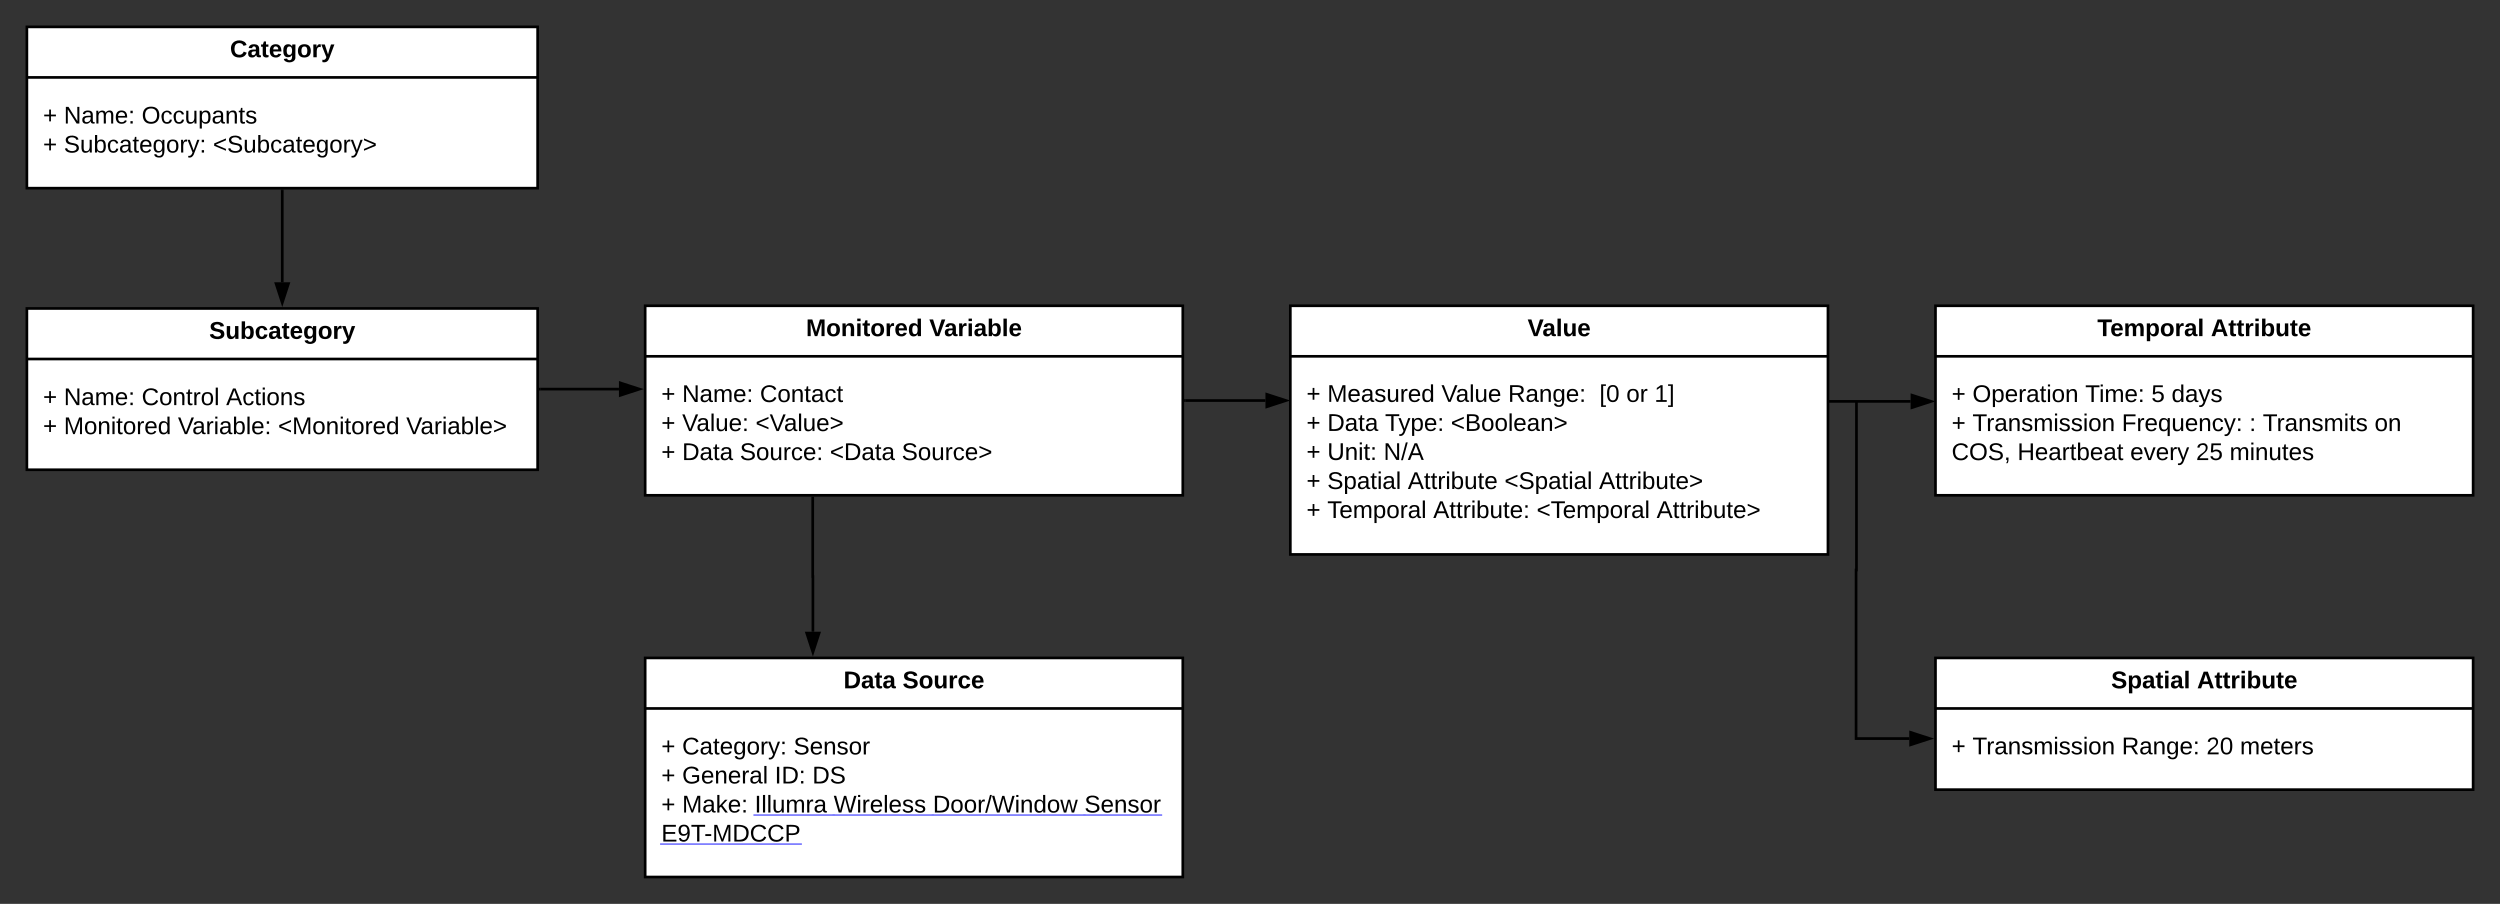 <svg xmlns="http://www.w3.org/2000/svg" xmlns:xlink="http://www.w3.org/1999/xlink" xmlns:lucid="lucid" width="1860" height="672.5"><rect width="100%" height="100%" fill="#333333" stroke="none"/><g transform="translate(-400 -210.5)" lucid:page-tab-id="TyE6w.QAIuxp"><path d="M1004.67 581v58.5h.14v41" stroke="#000" stroke-width="2" fill="none"/><path d="M1005.67 581.03h-2V580h2z"/><path d="M1004.8 695.76l-4.63-14.26h9.27z" stroke="#000" stroke-width="2"/><path d="M420 230.5h380v120H420z" stroke="#000" stroke-width="2" fill="#fff"/><path d="M420 268.1h380" stroke="#000" stroke-width="2" fill="none"/><use xlink:href="#a" transform="matrix(1,0,0,1,428,238.5) translate(143.1 14.6)"/><use xlink:href="#b" transform="matrix(1,0,0,1,432,276.1) translate(0 26.3)"/><use xlink:href="#c" transform="matrix(1,0,0,1,432,276.1) translate(15.5 26.3)"/><use xlink:href="#d" transform="matrix(1,0,0,1,432,276.1) translate(73.4 26.3)"/><use xlink:href="#b" transform="matrix(1,0,0,1,432,276.1) translate(0 47.9)"/><use xlink:href="#e" transform="matrix(1,0,0,1,432,276.1) translate(15.5 47.9)"/><use xlink:href="#f" transform="matrix(1,0,0,1,432,276.1) translate(126.45 47.9)"/><path d="M420 440h380v120H420z" stroke="#000" stroke-width="2" fill="#fff"/><path d="M420 477.6h380" stroke="#000" stroke-width="2" fill="none"/><use xlink:href="#g" transform="matrix(1,0,0,1,428,448) translate(127.625 14.6)"/><use xlink:href="#b" transform="matrix(1,0,0,1,432,485.6) translate(0 26.3)"/><use xlink:href="#c" transform="matrix(1,0,0,1,432,485.6) translate(15.5 26.3)"/><use xlink:href="#h" transform="matrix(1,0,0,1,432,485.6) translate(73.4 26.3)"/><use xlink:href="#i" transform="matrix(1,0,0,1,432,485.6) translate(136.25 26.3)"/><use xlink:href="#b" transform="matrix(1,0,0,1,432,485.6) translate(0 47.9)"/><use xlink:href="#j" transform="matrix(1,0,0,1,432,485.6) translate(15.5 47.9)"/><use xlink:href="#k" transform="matrix(1,0,0,1,432,485.6) translate(100.35 47.9)"/><use xlink:href="#l" transform="matrix(1,0,0,1,432,485.6) translate(174.85 47.9)"/><use xlink:href="#m" transform="matrix(1,0,0,1,432,485.6) translate(270.2 47.9)"/><path d="M880 700h400v163H880z" stroke="#000" stroke-width="2" fill="#fff"/><path d="M880 737.6h400" stroke="#000" stroke-width="2" fill="none"/><use xlink:href="#n" transform="matrix(1,0,0,1,888,708) translate(139.6 14.6)"/><use xlink:href="#o" transform="matrix(1,0,0,1,888,708) translate(183.5 14.6)"/><use xlink:href="#b" transform="matrix(1,0,0,1,892,745.6) translate(0 26.2)"/><use xlink:href="#p" transform="matrix(1,0,0,1,892,745.6) translate(15.5 26.2)"/><use xlink:href="#q" transform="matrix(1,0,0,1,892,745.6) translate(98.4 26.2)"/><use xlink:href="#b" transform="matrix(1,0,0,1,892,745.6) translate(0 47.8)"/><use xlink:href="#r" transform="matrix(1,0,0,1,892,745.6) translate(15.5 47.8)"/><use xlink:href="#s" transform="matrix(1,0,0,1,892,745.6) translate(84.4 47.8)"/><use xlink:href="#t" transform="matrix(1,0,0,1,892,745.6) translate(112.35 47.8)"/><use xlink:href="#u" transform="matrix(1,0,0,1,892,745.6) translate(0 69.4)"/><use xlink:href="#v" transform="matrix(1,0,0,1,892,745.6) translate(15.5 69.4)"/><use xlink:href="#w" transform="matrix(1,0,0,1,892,745.6) translate(69.45 69.4)"/><use xlink:href="#x" transform="matrix(1,0,0,1,892,745.6) translate(128.25 69.4)"/><use xlink:href="#y" transform="matrix(1,0,0,1,892,745.6) translate(202.05 69.4)"/><use xlink:href="#z" transform="matrix(1,0,0,1,892,745.6) translate(314.8 69.4)"/><use xlink:href="#A" transform="matrix(1,0,0,1,892,745.6) translate(0 91)"/><g transform="matrix(1,0,0,1,892,745.6)"><a xlink:href="https://www.enocean-alliance.org/wp-content/uploads/2019/03/ExT-MDCCP_ds.pdf" target="_blank"><path class="lucid-link lucid-hotspot lucid-overlay-hotspot" fill-opacity="0" d="M69.45 55h58.8v21.6h-58.8z"/></a><a xlink:href="https://www.enocean-alliance.org/wp-content/uploads/2019/03/ExT-MDCCP_ds.pdf" target="_blank"><path class="lucid-link lucid-hotspot lucid-overlay-hotspot" fill-opacity="0" d="M128.25 55h73.8v21.6h-73.8z"/></a><a xlink:href="https://www.enocean-alliance.org/wp-content/uploads/2019/03/ExT-MDCCP_ds.pdf" target="_blank"><path class="lucid-link lucid-hotspot lucid-overlay-hotspot" fill-opacity="0" d="M202.05 55H314.8v21.6H202.05z"/></a><a xlink:href="https://www.enocean-alliance.org/wp-content/uploads/2019/03/ExT-MDCCP_ds.pdf" target="_blank"><path class="lucid-link lucid-hotspot lucid-overlay-hotspot" fill-opacity="0" d="M314.8 55h61.95v21.6H314.8z"/></a><a xlink:href="https://www.enocean-alliance.org/wp-content/uploads/2019/03/ExT-MDCCP_ds.pdf" target="_blank"><path class="lucid-link lucid-hotspot lucid-overlay-hotspot" fill-opacity="0" d="M0 76.6h103.7v21.6H0z"/></a></g><path d="M802 500h58.5" stroke="#000" stroke-width="2" fill="none"/><path d="M802.03 501H801v-2h1.03z"/><path d="M875.76 500l-14.26 4.64v-9.28z" stroke="#000" stroke-width="2"/><path d="M1360 438h400v185h-400z" stroke="#000" stroke-width="2" fill="#fff"/><path d="M1360 475.6h400" stroke="#000" stroke-width="2" fill="none"/><g><use xlink:href="#B" transform="matrix(1,0,0,1,1368,446) translate(168.525 14.6)"/></g><g><use xlink:href="#b" transform="matrix(1,0,0,1,1372,483.6) translate(0 25.9)"/><use xlink:href="#C" transform="matrix(1,0,0,1,1372,483.6) translate(15.5 25.9)"/><use xlink:href="#D" transform="matrix(1,0,0,1,1372,483.6) translate(100.4 25.9)"/><use xlink:href="#E" transform="matrix(1,0,0,1,1372,483.6) translate(150 25.9)"/><use xlink:href="#F" transform="matrix(1,0,0,1,1372,483.6) translate(217.95 25.9)"/><use xlink:href="#G" transform="matrix(1,0,0,1,1372,483.6) translate(237.95 25.9)"/><use xlink:href="#H" transform="matrix(1,0,0,1,1372,483.6) translate(258.9 25.9)"/><use xlink:href="#b" transform="matrix(1,0,0,1,1372,483.6) translate(0 47.5)"/><use xlink:href="#I" transform="matrix(1,0,0,1,1372,483.6) translate(15.5 47.5)"/><use xlink:href="#J" transform="matrix(1,0,0,1,1372,483.6) translate(58.45 47.5)"/><use xlink:href="#K" transform="matrix(1,0,0,1,1372,483.6) translate(107.4 47.5)"/><use xlink:href="#b" transform="matrix(1,0,0,1,1372,483.6) translate(0 69.1)"/><use xlink:href="#L" transform="matrix(1,0,0,1,1372,483.6) translate(15.5 69.1)"/><use xlink:href="#M" transform="matrix(1,0,0,1,1372,483.6) translate(57.4 69.1)"/><use xlink:href="#b" transform="matrix(1,0,0,1,1372,483.6) translate(0 90.7)"/><use xlink:href="#N" transform="matrix(1,0,0,1,1372,483.6) translate(15.5 90.7)"/><use xlink:href="#O" transform="matrix(1,0,0,1,1372,483.6) translate(75.4 90.7)"/><use xlink:href="#P" transform="matrix(1,0,0,1,1372,483.6) translate(147.3 90.7)"/><use xlink:href="#Q" transform="matrix(1,0,0,1,1372,483.6) translate(217.7 90.7)"/><use xlink:href="#b" transform="matrix(1,0,0,1,1372,483.6) translate(0 112.3)"/><use xlink:href="#R" transform="matrix(1,0,0,1,1372,483.6) translate(15.5 112.3)"/><use xlink:href="#S" transform="matrix(1,0,0,1,1372,483.6) translate(94.3 112.3)"/><use xlink:href="#T" transform="matrix(1,0,0,1,1372,483.6) translate(171.2 112.3)"/><use xlink:href="#U" transform="matrix(1,0,0,1,1372,483.6) translate(260.5 112.3)"/></g><path d="M1840 438h400v141h-400z" stroke="#000" stroke-width="2" fill="#fff"/><path d="M1840 475.6h400" stroke="#000" stroke-width="2" fill="none"/><g><use xlink:href="#V" transform="matrix(1,0,0,1,1848,446) translate(112.4 14.6)"/><use xlink:href="#W" transform="matrix(1,0,0,1,1848,446) translate(196.9 14.6)"/></g><g><use xlink:href="#b" transform="matrix(1,0,0,1,1852,483.6) translate(0 26)"/><use xlink:href="#X" transform="matrix(1,0,0,1,1852,483.6) translate(15.5 26)"/><use xlink:href="#Y" transform="matrix(1,0,0,1,1852,483.6) translate(99.4 26)"/><use xlink:href="#Z" transform="matrix(1,0,0,1,1852,483.6) translate(148.6 26)"/><use xlink:href="#aa" transform="matrix(1,0,0,1,1852,483.6) translate(163.6 26)"/><use xlink:href="#b" transform="matrix(1,0,0,1,1852,483.6) translate(0 47.6)"/><use xlink:href="#ab" transform="matrix(1,0,0,1,1852,483.6) translate(15.5 47.6)"/><use xlink:href="#ac" transform="matrix(1,0,0,1,1852,483.6) translate(126.6 47.6)"/><use xlink:href="#ad" transform="matrix(1,0,0,1,1852,483.6) translate(221.5 47.6)"/><use xlink:href="#ae" transform="matrix(1,0,0,1,1852,483.6) translate(231.5 47.6)"/><use xlink:href="#af" transform="matrix(1,0,0,1,1852,483.6) translate(314.65 47.6)"/><use xlink:href="#ag" transform="matrix(1,0,0,1,1852,483.6) translate(0 69.2)"/><use xlink:href="#ah" transform="matrix(1,0,0,1,1852,483.6) translate(48.95 69.2)"/><use xlink:href="#ai" transform="matrix(1,0,0,1,1852,483.6) translate(132.85 69.2)"/><use xlink:href="#aj" transform="matrix(1,0,0,1,1852,483.6) translate(181.8 69.2)"/><use xlink:href="#ak" transform="matrix(1,0,0,1,1852,483.6) translate(206.8 69.2)"/></g><path d="M1840 700h400v98h-400z" stroke="#000" stroke-width="2" fill="#fff"/><path d="M1840 737.6h400" stroke="#000" stroke-width="2" fill="none"/><g><use xlink:href="#al" transform="matrix(1,0,0,1,1848,708) translate(122.7 14.6)"/><use xlink:href="#W" transform="matrix(1,0,0,1,1848,708) translate(186.6 14.6)"/></g><g><use xlink:href="#b" transform="matrix(1,0,0,1,1852,745.6) translate(0 26.1)"/><use xlink:href="#ab" transform="matrix(1,0,0,1,1852,745.6) translate(15.5 26.1)"/><use xlink:href="#am" transform="matrix(1,0,0,1,1852,745.6) translate(126.6 26.1)"/><use xlink:href="#an" transform="matrix(1,0,0,1,1852,745.6) translate(189.55 26.1)"/><use xlink:href="#ao" transform="matrix(1,0,0,1,1852,745.6) translate(214.55 26.1)"/></g><path d="M610 352.5v68" stroke="#000" stroke-width="2" fill="none"/><path d="M611 352.53h-2v-1.03h2z"/><path d="M610 435.76l-4.64-14.26h9.28z" stroke="#000" stroke-width="2"/><path d="M880 438h400v141H880z" stroke="#000" stroke-width="2" fill="#fff"/><path d="M880 475.6h400" stroke="#000" stroke-width="2" fill="none"/><g><use xlink:href="#ap" transform="matrix(1,0,0,1,888,446) translate(111.675 14.6)"/><use xlink:href="#aq" transform="matrix(1,0,0,1,888,446) translate(203.375 14.6)"/></g><g><use xlink:href="#b" transform="matrix(1,0,0,1,892,483.6) translate(0 26)"/><use xlink:href="#c" transform="matrix(1,0,0,1,892,483.6) translate(15.5 26)"/><use xlink:href="#ar" transform="matrix(1,0,0,1,892,483.6) translate(73.4 26)"/><use xlink:href="#b" transform="matrix(1,0,0,1,892,483.6) translate(0 47.6)"/><use xlink:href="#as" transform="matrix(1,0,0,1,892,483.6) translate(15.5 47.6)"/><use xlink:href="#at" transform="matrix(1,0,0,1,892,483.6) translate(70.1 47.6)"/><use xlink:href="#b" transform="matrix(1,0,0,1,892,483.6) translate(0 69.2)"/><use xlink:href="#I" transform="matrix(1,0,0,1,892,483.6) translate(15.5 69.2)"/><use xlink:href="#au" transform="matrix(1,0,0,1,892,483.6) translate(58.45 69.2)"/><use xlink:href="#av" transform="matrix(1,0,0,1,892,483.6) translate(125.4 69.2)"/><use xlink:href="#aw" transform="matrix(1,0,0,1,892,483.6) translate(178.85 69.2)"/></g><path d="M1282 508.5h59.5" stroke="#000" stroke-width="2" fill="none"/><path d="M1282.03 509.5H1281v-2h1.03z"/><path d="M1356.76 508.5l-14.26 4.64v-9.28z" stroke="#000" stroke-width="2"/><path d="M1761 509.13h60.5M1761.03 509.13H1760" stroke="#000" stroke-width="2" fill="none"/><path d="M1836.76 509.13l-14.26 4.64v-9.27z" stroke="#000" stroke-width="2"/><path d="M1781.2 510.13v124.44h-.28V760h39.58M1781.2 510.16v-1.03" stroke="#000" stroke-width="2" fill="none"/><path d="M1835.76 760l-14.26 4.64v-9.28z" stroke="#000" stroke-width="2"/><defs><path d="M67-125c0 53 21 87 73 88 37 1 54-22 65-47l45 17C233-25 199 4 140 4 58 4 20-42 15-125 8-235 124-281 211-232c18 10 29 29 36 50l-46 12c-8-25-30-41-62-41-52 0-71 34-72 86" id="ax"/><path d="M133-34C117-15 103 5 69 4 32 3 11-16 11-54c-1-60 55-63 116-61 1-26-3-47-28-47-18 1-26 9-28 27l-52-2c7-38 36-58 82-57s74 22 75 68l1 82c-1 14 12 18 25 15v27c-30 8-71 5-69-32zm-48 3c29 0 43-24 42-57-32 0-66-3-65 30 0 17 8 27 23 27" id="ay"/><path d="M115-3C79 11 28 4 28-45v-112H4v-33h27l15-45h31v45h36v33H77v99c-1 23 16 31 38 25v30" id="az"/><path d="M185-48c-13 30-37 53-82 52C43 2 14-33 14-96s30-98 90-98c62 0 83 45 84 108H66c0 31 8 55 39 56 18 0 30-7 34-22zm-45-69c5-46-57-63-70-21-2 6-4 13-4 21h74" id="aA"/><path d="M195-6C206 82 75 100 31 46c-4-6-6-13-8-21l49-6c3 16 16 24 34 25 40 0 42-37 40-79-11 22-30 35-61 35-53 0-70-43-70-97 0-56 18-96 73-97 30 0 46 14 59 34l2-30h47zm-90-29c32 0 41-27 41-63 0-35-9-62-40-62-32 0-39 29-40 63 0 36 9 62 39 62" id="aB"/><path d="M110-194c64 0 96 36 96 99 0 64-35 99-97 99-61 0-95-36-95-99 0-62 34-99 96-99zm-1 164c35 0 45-28 45-65 0-40-10-65-43-65-34 0-45 26-45 65 0 36 10 65 43 65" id="aC"/><path d="M135-150c-39-12-60 13-60 57V0H25l-1-190h47c2 13-1 29 3 40 6-28 27-53 61-41v41" id="aD"/><path d="M123 10C108 53 80 86 19 72V37c35 8 53-11 59-39L3-190h52l48 148c12-52 28-100 44-148h51" id="aE"/><g id="a"><use transform="matrix(0.05,0,0,0.05,0,0)" xlink:href="#ax"/><use transform="matrix(0.05,0,0,0.05,12.95,0)" xlink:href="#ay"/><use transform="matrix(0.05,0,0,0.05,22.95,0)" xlink:href="#az"/><use transform="matrix(0.05,0,0,0.05,28.9,0)" xlink:href="#aA"/><use transform="matrix(0.05,0,0,0.05,38.9,0)" xlink:href="#aB"/><use transform="matrix(0.05,0,0,0.05,49.85,0)" xlink:href="#aC"/><use transform="matrix(0.05,0,0,0.05,60.8,0)" xlink:href="#aD"/><use transform="matrix(0.05,0,0,0.05,67.8,0)" xlink:href="#aE"/></g><path d="M118-107v75H92v-75H18v-26h74v-75h26v75h74v26h-74" id="aF"/><use transform="matrix(0.05,0,0,0.05,0,0)" xlink:href="#aF" id="b"/><path d="M190 0L58-211 59 0H30v-248h39L202-35l-2-213h31V0h-41" id="aG"/><path d="M141-36C126-15 110 5 73 4 37 3 15-17 15-53c-1-64 63-63 125-63 3-35-9-54-41-54-24 1-41 7-42 31l-33-3c5-37 33-52 76-52 45 0 72 20 72 64v82c-1 20 7 32 28 27v20c-31 9-61-2-59-35zM48-53c0 20 12 33 32 33 41-3 63-29 60-74-43 2-92-5-92 41" id="aH"/><path d="M210-169c-67 3-38 105-44 169h-31v-121c0-29-5-50-35-48C34-165 62-65 56 0H25l-1-190h30c1 10-1 24 2 32 10-44 99-50 107 0 11-21 27-35 58-36 85-2 47 119 55 194h-31v-121c0-29-5-49-35-48" id="aI"/><path d="M100-194c63 0 86 42 84 106H49c0 40 14 67 53 68 26 1 43-12 49-29l28 8c-11 28-37 45-77 45C44 4 14-33 15-96c1-61 26-98 85-98zm52 81c6-60-76-77-97-28-3 7-6 17-6 28h103" id="aJ"/><path d="M33-154v-36h34v36H33zM33 0v-36h34V0H33" id="aK"/><g id="c"><use transform="matrix(0.05,0,0,0.05,0,0)" xlink:href="#aG"/><use transform="matrix(0.05,0,0,0.05,12.95,0)" xlink:href="#aH"/><use transform="matrix(0.05,0,0,0.05,22.95,0)" xlink:href="#aI"/><use transform="matrix(0.05,0,0,0.05,37.9,0)" xlink:href="#aJ"/><use transform="matrix(0.05,0,0,0.05,47.9,0)" xlink:href="#aK"/></g><path d="M140-251c81 0 123 46 123 126C263-46 219 4 140 4 59 4 17-45 17-125s42-126 123-126zm0 227c63 0 89-41 89-101s-29-99-89-99c-61 0-89 39-89 99S79-25 140-24" id="aL"/><path d="M96-169c-40 0-48 33-48 73s9 75 48 75c24 0 41-14 43-38l32 2c-6 37-31 61-74 61-59 0-76-41-82-99-10-93 101-131 147-64 4 7 5 14 7 22l-32 3c-4-21-16-35-41-35" id="aM"/><path d="M84 4C-5 8 30-112 23-190h32v120c0 31 7 50 39 49 72-2 45-101 50-169h31l1 190h-30c-1-10 1-25-2-33-11 22-28 36-60 37" id="aN"/><path d="M115-194c55 1 70 41 70 98S169 2 115 4C84 4 66-9 55-30l1 105H24l-1-265h31l2 30c10-21 28-34 59-34zm-8 174c40 0 45-34 45-75s-6-73-45-74c-42 0-51 32-51 76 0 43 10 73 51 73" id="aO"/><path d="M117-194c89-4 53 116 60 194h-32v-121c0-31-8-49-39-48C34-167 62-67 57 0H25l-1-190h30c1 10-1 24 2 32 11-22 29-35 61-36" id="aP"/><path d="M59-47c-2 24 18 29 38 22v24C64 9 27 4 27-40v-127H5v-23h24l9-43h21v43h35v23H59v120" id="aQ"/><path d="M135-143c-3-34-86-38-87 0 15 53 115 12 119 90S17 21 10-45l28-5c4 36 97 45 98 0-10-56-113-15-118-90-4-57 82-63 122-42 12 7 21 19 24 35" id="aR"/><g id="d"><use transform="matrix(0.05,0,0,0.05,0,0)" xlink:href="#aL"/><use transform="matrix(0.05,0,0,0.05,14,0)" xlink:href="#aM"/><use transform="matrix(0.05,0,0,0.05,23,0)" xlink:href="#aM"/><use transform="matrix(0.05,0,0,0.05,32,0)" xlink:href="#aN"/><use transform="matrix(0.05,0,0,0.05,42,0)" xlink:href="#aO"/><use transform="matrix(0.05,0,0,0.05,52,0)" xlink:href="#aH"/><use transform="matrix(0.05,0,0,0.05,62,0)" xlink:href="#aP"/><use transform="matrix(0.05,0,0,0.05,72,0)" xlink:href="#aQ"/><use transform="matrix(0.05,0,0,0.05,77,0)" xlink:href="#aR"/></g><path d="M185-189c-5-48-123-54-124 2 14 75 158 14 163 119 3 78-121 87-175 55-17-10-28-26-33-46l33-7c5 56 141 63 141-1 0-78-155-14-162-118-5-82 145-84 179-34 5 7 8 16 11 25" id="aS"/><path d="M115-194c53 0 69 39 70 98 0 66-23 100-70 100C84 3 66-7 56-30L54 0H23l1-261h32v101c10-23 28-34 59-34zm-8 174c40 0 45-34 45-75 0-40-5-75-45-74-42 0-51 32-51 76 0 43 10 73 51 73" id="aT"/><path d="M177-190C167-65 218 103 67 71c-23-6-38-20-44-43l32-5c15 47 100 32 89-28v-30C133-14 115 1 83 1 29 1 15-40 15-95c0-56 16-97 71-98 29-1 48 16 59 35 1-10 0-23 2-32h30zM94-22c36 0 50-32 50-73 0-42-14-75-50-75-39 0-46 34-46 75s6 73 46 73" id="aU"/><path d="M100-194c62-1 85 37 85 99 1 63-27 99-86 99S16-35 15-95c0-66 28-99 85-99zM99-20c44 1 53-31 53-75 0-43-8-75-51-75s-53 32-53 75 10 74 51 75" id="aV"/><path d="M114-163C36-179 61-72 57 0H25l-1-190h30c1 12-1 29 2 39 6-27 23-49 58-41v29" id="aW"/><path d="M179-190L93 31C79 59 56 82 12 73V49c39 6 53-20 64-50L1-190h34L92-34l54-156h33" id="aX"/><g id="e"><use transform="matrix(0.05,0,0,0.05,0,0)" xlink:href="#aS"/><use transform="matrix(0.05,0,0,0.05,12,0)" xlink:href="#aN"/><use transform="matrix(0.05,0,0,0.05,22,0)" xlink:href="#aT"/><use transform="matrix(0.05,0,0,0.05,32,0)" xlink:href="#aM"/><use transform="matrix(0.05,0,0,0.05,41,0)" xlink:href="#aH"/><use transform="matrix(0.05,0,0,0.05,51,0)" xlink:href="#aQ"/><use transform="matrix(0.05,0,0,0.05,56,0)" xlink:href="#aJ"/><use transform="matrix(0.05,0,0,0.05,66,0)" xlink:href="#aU"/><use transform="matrix(0.05,0,0,0.05,76,0)" xlink:href="#aV"/><use transform="matrix(0.05,0,0,0.05,86,0)" xlink:href="#aW"/><use transform="matrix(0.05,0,0,0.05,91.95,0)" xlink:href="#aX"/><use transform="matrix(0.05,0,0,0.05,100.95,0)" xlink:href="#aK"/></g><path d="M18-100v-36l175-74v27L42-118l151 64v27" id="aY"/><path d="M18-27v-27l151-64-151-65v-27l175 74v36" id="aZ"/><g id="f"><use transform="matrix(0.05,0,0,0.05,0,0)" xlink:href="#aY"/><use transform="matrix(0.05,0,0,0.05,10.5,0)" xlink:href="#aS"/><use transform="matrix(0.05,0,0,0.05,22.5,0)" xlink:href="#aN"/><use transform="matrix(0.05,0,0,0.05,32.5,0)" xlink:href="#aT"/><use transform="matrix(0.05,0,0,0.05,42.5,0)" xlink:href="#aM"/><use transform="matrix(0.05,0,0,0.05,51.5,0)" xlink:href="#aH"/><use transform="matrix(0.05,0,0,0.05,61.5,0)" xlink:href="#aQ"/><use transform="matrix(0.05,0,0,0.05,66.5,0)" xlink:href="#aJ"/><use transform="matrix(0.05,0,0,0.05,76.5,0)" xlink:href="#aU"/><use transform="matrix(0.05,0,0,0.05,86.5,0)" xlink:href="#aV"/><use transform="matrix(0.05,0,0,0.05,96.5,0)" xlink:href="#aW"/><use transform="matrix(0.05,0,0,0.05,102.45,0)" xlink:href="#aX"/><use transform="matrix(0.05,0,0,0.05,111.45,0)" xlink:href="#aZ"/></g><path d="M169-182c-1-43-94-46-97-3 18 66 151 10 154 114 3 95-165 93-204 36-6-8-10-19-12-30l50-8c3 46 112 56 116 5-17-69-150-10-154-114-4-87 153-88 188-35 5 8 8 18 10 28" id="ba"/><path d="M85 4C-2 5 27-109 22-190h50c7 57-23 150 33 157 60-5 35-97 40-157h50l1 190h-47c-2-12 1-28-3-38-12 25-28 42-61 42" id="bb"/><path d="M135-194c52 0 70 43 70 98 0 56-19 99-73 100-30 1-46-15-58-35L72 0H24l1-261h50v104c11-23 29-37 60-37zM114-30c31 0 40-27 40-66 0-37-7-63-39-63s-41 28-41 65c0 36 8 64 40 64" id="bc"/><path d="M190-63c-7 42-38 67-86 67-59 0-84-38-90-98-12-110 154-137 174-36l-49 2c-2-19-15-32-35-32-30 0-35 28-38 64-6 74 65 87 74 30" id="bd"/><g id="g"><use transform="matrix(0.05,0,0,0.05,0,0)" xlink:href="#ba"/><use transform="matrix(0.05,0,0,0.05,12,0)" xlink:href="#bb"/><use transform="matrix(0.05,0,0,0.05,22.95,0)" xlink:href="#bc"/><use transform="matrix(0.05,0,0,0.05,33.9,0)" xlink:href="#bd"/><use transform="matrix(0.05,0,0,0.05,43.9,0)" xlink:href="#ay"/><use transform="matrix(0.05,0,0,0.05,53.9,0)" xlink:href="#az"/><use transform="matrix(0.05,0,0,0.05,59.85,0)" xlink:href="#aA"/><use transform="matrix(0.05,0,0,0.05,69.85,0)" xlink:href="#aB"/><use transform="matrix(0.05,0,0,0.05,80.8,0)" xlink:href="#aC"/><use transform="matrix(0.05,0,0,0.05,91.75,0)" xlink:href="#aD"/><use transform="matrix(0.05,0,0,0.05,98.75,0)" xlink:href="#aE"/></g><path d="M212-179c-10-28-35-45-73-45-59 0-87 40-87 99 0 60 29 101 89 101 43 0 62-24 78-52l27 14C228-24 195 4 139 4 59 4 22-46 18-125c-6-104 99-153 187-111 19 9 31 26 39 46" id="be"/><path d="M24 0v-261h32V0H24" id="bf"/><g id="h"><use transform="matrix(0.05,0,0,0.05,0,0)" xlink:href="#be"/><use transform="matrix(0.05,0,0,0.05,12.95,0)" xlink:href="#aV"/><use transform="matrix(0.05,0,0,0.05,22.95,0)" xlink:href="#aP"/><use transform="matrix(0.05,0,0,0.05,32.95,0)" xlink:href="#aQ"/><use transform="matrix(0.05,0,0,0.05,37.95,0)" xlink:href="#aW"/><use transform="matrix(0.05,0,0,0.05,43.9,0)" xlink:href="#aV"/><use transform="matrix(0.05,0,0,0.05,53.9,0)" xlink:href="#bf"/></g><path d="M205 0l-28-72H64L36 0H1l101-248h38L239 0h-34zm-38-99l-47-123c-12 45-31 82-46 123h93" id="bg"/><path d="M24-231v-30h32v30H24zM24 0v-190h32V0H24" id="bh"/><g id="i"><use transform="matrix(0.05,0,0,0.05,0,0)" xlink:href="#bg"/><use transform="matrix(0.05,0,0,0.05,12,0)" xlink:href="#aM"/><use transform="matrix(0.05,0,0,0.05,21,0)" xlink:href="#aQ"/><use transform="matrix(0.05,0,0,0.05,26,0)" xlink:href="#bh"/><use transform="matrix(0.05,0,0,0.05,29.95,0)" xlink:href="#aV"/><use transform="matrix(0.05,0,0,0.05,39.95,0)" xlink:href="#aP"/><use transform="matrix(0.05,0,0,0.05,49.95,0)" xlink:href="#aR"/></g><path d="M240 0l2-218c-23 76-54 145-80 218h-23L58-218 59 0H30v-248h44l77 211c21-75 51-140 76-211h43V0h-30" id="bi"/><path d="M85-194c31 0 48 13 60 33l-1-100h32l1 261h-30c-2-10 0-23-3-31C134-8 116 4 85 4 32 4 16-35 15-94c0-66 23-100 70-100zm9 24c-40 0-46 34-46 75 0 40 6 74 45 74 42 0 51-32 51-76 0-42-9-74-50-73" id="bj"/><g id="j"><use transform="matrix(0.05,0,0,0.05,0,0)" xlink:href="#bi"/><use transform="matrix(0.05,0,0,0.05,14.95,0)" xlink:href="#aV"/><use transform="matrix(0.05,0,0,0.05,24.95,0)" xlink:href="#aP"/><use transform="matrix(0.05,0,0,0.05,34.95,0)" xlink:href="#bh"/><use transform="matrix(0.05,0,0,0.05,38.9,0)" xlink:href="#aQ"/><use transform="matrix(0.05,0,0,0.05,43.9,0)" xlink:href="#aV"/><use transform="matrix(0.05,0,0,0.05,53.9,0)" xlink:href="#aW"/><use transform="matrix(0.05,0,0,0.05,59.85,0)" xlink:href="#aJ"/><use transform="matrix(0.05,0,0,0.05,69.85,0)" xlink:href="#bj"/></g><path d="M137 0h-34L2-248h35l83 218 83-218h36" id="bk"/><g id="k"><use transform="matrix(0.05,0,0,0.05,0,0)" xlink:href="#bk"/><use transform="matrix(0.05,0,0,0.05,10.65,0)" xlink:href="#aH"/><use transform="matrix(0.05,0,0,0.05,20.65,0)" xlink:href="#aW"/><use transform="matrix(0.05,0,0,0.05,26.6,0)" xlink:href="#bh"/><use transform="matrix(0.05,0,0,0.05,30.55,0)" xlink:href="#aH"/><use transform="matrix(0.05,0,0,0.05,40.55,0)" xlink:href="#aT"/><use transform="matrix(0.05,0,0,0.05,50.55,0)" xlink:href="#bf"/><use transform="matrix(0.05,0,0,0.05,54.5,0)" xlink:href="#aJ"/><use transform="matrix(0.05,0,0,0.05,64.5,0)" xlink:href="#aK"/></g><g id="l"><use transform="matrix(0.05,0,0,0.05,0,0)" xlink:href="#aY"/><use transform="matrix(0.05,0,0,0.05,10.5,0)" xlink:href="#bi"/><use transform="matrix(0.05,0,0,0.05,25.45,0)" xlink:href="#aV"/><use transform="matrix(0.05,0,0,0.05,35.45,0)" xlink:href="#aP"/><use transform="matrix(0.05,0,0,0.05,45.45,0)" xlink:href="#bh"/><use transform="matrix(0.05,0,0,0.05,49.4,0)" xlink:href="#aQ"/><use transform="matrix(0.05,0,0,0.05,54.4,0)" xlink:href="#aV"/><use transform="matrix(0.05,0,0,0.05,64.4,0)" xlink:href="#aW"/><use transform="matrix(0.05,0,0,0.05,70.35,0)" xlink:href="#aJ"/><use transform="matrix(0.05,0,0,0.05,80.35,0)" xlink:href="#bj"/></g><g id="m"><use transform="matrix(0.05,0,0,0.05,0,0)" xlink:href="#bk"/><use transform="matrix(0.05,0,0,0.05,10.65,0)" xlink:href="#aH"/><use transform="matrix(0.05,0,0,0.05,20.65,0)" xlink:href="#aW"/><use transform="matrix(0.05,0,0,0.05,26.6,0)" xlink:href="#bh"/><use transform="matrix(0.05,0,0,0.05,30.55,0)" xlink:href="#aH"/><use transform="matrix(0.05,0,0,0.05,40.55,0)" xlink:href="#aT"/><use transform="matrix(0.05,0,0,0.05,50.55,0)" xlink:href="#bf"/><use transform="matrix(0.05,0,0,0.05,54.5,0)" xlink:href="#aJ"/><use transform="matrix(0.05,0,0,0.05,64.5,0)" xlink:href="#aZ"/></g><path d="M24-248c120-7 223 5 221 122C244-46 201 0 124 0H24v-248zM76-40c74 7 117-18 117-86 0-67-45-88-117-82v168" id="bl"/><g id="n"><use transform="matrix(0.05,0,0,0.05,0,0)" xlink:href="#bl"/><use transform="matrix(0.05,0,0,0.05,12.95,0)" xlink:href="#ay"/><use transform="matrix(0.05,0,0,0.05,22.95,0)" xlink:href="#az"/><use transform="matrix(0.05,0,0,0.05,28.9,0)" xlink:href="#ay"/></g><g id="o"><use transform="matrix(0.05,0,0,0.05,0,0)" xlink:href="#ba"/><use transform="matrix(0.05,0,0,0.05,12,0)" xlink:href="#aC"/><use transform="matrix(0.05,0,0,0.05,22.95,0)" xlink:href="#bb"/><use transform="matrix(0.05,0,0,0.05,33.9,0)" xlink:href="#aD"/><use transform="matrix(0.05,0,0,0.05,40.9,0)" xlink:href="#bd"/><use transform="matrix(0.05,0,0,0.05,50.9,0)" xlink:href="#aA"/></g><g id="p"><use transform="matrix(0.05,0,0,0.05,0,0)" xlink:href="#be"/><use transform="matrix(0.05,0,0,0.05,12.95,0)" xlink:href="#aH"/><use transform="matrix(0.05,0,0,0.05,22.95,0)" xlink:href="#aQ"/><use transform="matrix(0.05,0,0,0.05,27.95,0)" xlink:href="#aJ"/><use transform="matrix(0.05,0,0,0.05,37.95,0)" xlink:href="#aU"/><use transform="matrix(0.05,0,0,0.05,47.95,0)" xlink:href="#aV"/><use transform="matrix(0.05,0,0,0.05,57.95,0)" xlink:href="#aW"/><use transform="matrix(0.05,0,0,0.05,63.9,0)" xlink:href="#aX"/><use transform="matrix(0.05,0,0,0.05,72.9,0)" xlink:href="#aK"/></g><g id="q"><use transform="matrix(0.05,0,0,0.05,0,0)" xlink:href="#aS"/><use transform="matrix(0.05,0,0,0.05,12,0)" xlink:href="#aJ"/><use transform="matrix(0.05,0,0,0.05,22,0)" xlink:href="#aP"/><use transform="matrix(0.05,0,0,0.05,32,0)" xlink:href="#aR"/><use transform="matrix(0.05,0,0,0.05,41,0)" xlink:href="#aV"/><use transform="matrix(0.05,0,0,0.05,51,0)" xlink:href="#aW"/></g><path d="M143 4C61 4 22-44 18-125c-5-107 100-154 193-111 17 8 29 25 37 43l-32 9c-13-25-37-40-76-40-61 0-88 39-88 99 0 61 29 100 91 101 35 0 62-11 79-27v-45h-74v-28h105v86C228-13 192 4 143 4" id="bm"/><g id="r"><use transform="matrix(0.05,0,0,0.05,0,0)" xlink:href="#bm"/><use transform="matrix(0.05,0,0,0.05,14,0)" xlink:href="#aJ"/><use transform="matrix(0.05,0,0,0.05,24,0)" xlink:href="#aP"/><use transform="matrix(0.05,0,0,0.05,34,0)" xlink:href="#aJ"/><use transform="matrix(0.05,0,0,0.05,44,0)" xlink:href="#aW"/><use transform="matrix(0.05,0,0,0.05,49.95,0)" xlink:href="#aH"/><use transform="matrix(0.05,0,0,0.05,59.95,0)" xlink:href="#bf"/></g><path d="M33 0v-248h34V0H33" id="bn"/><path d="M30-248c118-7 216 8 213 122C240-48 200 0 122 0H30v-248zM63-27c89 8 146-16 146-99s-60-101-146-95v194" id="bo"/><g id="s"><use transform="matrix(0.05,0,0,0.05,0,0)" xlink:href="#bn"/><use transform="matrix(0.05,0,0,0.05,5,0)" xlink:href="#bo"/><use transform="matrix(0.05,0,0,0.05,17.95,0)" xlink:href="#aK"/></g><g id="t"><use transform="matrix(0.05,0,0,0.05,0,0)" xlink:href="#bo"/><use transform="matrix(0.05,0,0,0.05,12.95,0)" xlink:href="#aS"/></g><use transform="matrix(0.05,0,0,0.05,0,0)" xlink:href="#aF" id="u"/><path d="M143 0L79-87 56-68V0H24v-261h32v163l83-92h37l-77 82L181 0h-38" id="bp"/><g id="v"><use transform="matrix(0.05,0,0,0.05,0,0)" xlink:href="#bi"/><use transform="matrix(0.05,0,0,0.05,14.95,0)" xlink:href="#aH"/><use transform="matrix(0.05,0,0,0.05,24.95,0)" xlink:href="#bp"/><use transform="matrix(0.05,0,0,0.05,33.95,0)" xlink:href="#aJ"/><use transform="matrix(0.05,0,0,0.05,43.95,0)" xlink:href="#aK"/></g><g id="w"><use transform="matrix(0.05,0,0,0.05,0,0)" xlink:href="#bn"/><use transform="matrix(0.05,0,0,0.05,5,0)" xlink:href="#bf"/><use transform="matrix(0.05,0,0,0.05,8.95,0)" xlink:href="#bf"/><use transform="matrix(0.05,0,0,0.05,12.9,0)" xlink:href="#aN"/><use transform="matrix(0.05,0,0,0.05,22.9,0)" xlink:href="#aI"/><use transform="matrix(0.05,0,0,0.05,37.85,0)" xlink:href="#aW"/><use transform="matrix(0.05,0,0,0.05,43.8,0)" xlink:href="#aH"/><path fill="#8080ff" d="M-.9 1.25h60.6v1.32H-.9z"/></g><path d="M266 0h-40l-56-210L115 0H75L2-248h35L96-30l15-64 43-154h32l59 218 59-218h35" id="bq"/><g id="x"><use transform="matrix(0.05,0,0,0.05,0,0)" xlink:href="#bq"/><use transform="matrix(0.05,0,0,0.05,16.95,0)" xlink:href="#bh"/><use transform="matrix(0.05,0,0,0.05,20.9,0)" xlink:href="#aW"/><use transform="matrix(0.05,0,0,0.05,26.85,0)" xlink:href="#aJ"/><use transform="matrix(0.05,0,0,0.05,36.85,0)" xlink:href="#bf"/><use transform="matrix(0.05,0,0,0.05,40.8,0)" xlink:href="#aJ"/><use transform="matrix(0.05,0,0,0.05,50.8,0)" xlink:href="#aR"/><use transform="matrix(0.05,0,0,0.05,59.8,0)" xlink:href="#aR"/><path fill="#8080ff" d="M-.9 1.25h75.6v1.32H-.9z"/></g><path d="M0 4l72-265h28L28 4H0" id="br"/><path d="M206 0h-36l-40-164L89 0H53L-1-190h32L70-26l43-164h34l41 164 42-164h31" id="bs"/><g id="y"><use transform="matrix(0.05,0,0,0.05,0,0)" xlink:href="#bo"/><use transform="matrix(0.05,0,0,0.05,12.95,0)" xlink:href="#aV"/><use transform="matrix(0.05,0,0,0.05,22.95,0)" xlink:href="#aV"/><use transform="matrix(0.05,0,0,0.05,32.95,0)" xlink:href="#aW"/><use transform="matrix(0.05,0,0,0.05,38.9,0)" xlink:href="#br"/><use transform="matrix(0.05,0,0,0.05,43.9,0)" xlink:href="#bq"/><use transform="matrix(0.05,0,0,0.05,60.85,0)" xlink:href="#bh"/><use transform="matrix(0.05,0,0,0.05,64.8,0)" xlink:href="#aP"/><use transform="matrix(0.05,0,0,0.05,74.8,0)" xlink:href="#bj"/><use transform="matrix(0.05,0,0,0.05,84.8,0)" xlink:href="#aV"/><use transform="matrix(0.05,0,0,0.05,94.8,0)" xlink:href="#bs"/><path fill="#8080ff" d="M-.9 1.25h114.55v1.32H-.9z"/></g><g id="z"><use transform="matrix(0.05,0,0,0.05,0,0)" xlink:href="#aS"/><use transform="matrix(0.05,0,0,0.05,12,0)" xlink:href="#aJ"/><use transform="matrix(0.05,0,0,0.05,22,0)" xlink:href="#aP"/><use transform="matrix(0.05,0,0,0.05,32,0)" xlink:href="#aR"/><use transform="matrix(0.05,0,0,0.05,41,0)" xlink:href="#aV"/><use transform="matrix(0.05,0,0,0.05,51,0)" xlink:href="#aW"/><path fill="#8080ff" d="M-.9 1.25h58.75v1.32H-.9z"/></g><path d="M30 0v-248h187v28H63v79h144v27H63v87h162V0H30" id="bt"/><path d="M99-251c64 0 84 50 84 122C183-37 130 33 47-8c-14-7-20-23-25-40l30-5c6 39 69 39 84 7 9-19 16-44 16-74-10 22-31 35-62 35-49 0-73-33-73-83 0-54 28-83 82-83zm-1 141c31-1 51-18 51-49 0-36-14-67-51-67-34 0-49 23-49 58 0 34 15 58 49 58" id="bu"/><path d="M127-220V0H93v-220H8v-28h204v28h-85" id="bv"/><path d="M16-82v-28h88v28H16" id="bw"/><path d="M30-248c87 1 191-15 191 75 0 78-77 80-158 76V0H30v-248zm33 125c57 0 124 11 124-50 0-59-68-47-124-48v98" id="bx"/><g id="A"><use transform="matrix(0.05,0,0,0.05,0,0)" xlink:href="#bt"/><use transform="matrix(0.05,0,0,0.05,12,0)" xlink:href="#bu"/><use transform="matrix(0.05,0,0,0.05,22,0)" xlink:href="#bv"/><use transform="matrix(0.05,0,0,0.05,31.95,0)" xlink:href="#bw"/><use transform="matrix(0.05,0,0,0.05,37.9,0)" xlink:href="#bi"/><use transform="matrix(0.05,0,0,0.05,52.85,0)" xlink:href="#bo"/><use transform="matrix(0.05,0,0,0.05,65.8,0)" xlink:href="#be"/><use transform="matrix(0.05,0,0,0.05,78.75,0)" xlink:href="#be"/><use transform="matrix(0.05,0,0,0.05,91.7,0)" xlink:href="#bx"/><path fill="#8080ff" d="M-.9 1.25h105.5v1.32H-.9z"/></g><path d="M147 0H94L2-248h55l64 206c17-72 42-137 63-206h54" id="by"/><path d="M25 0v-261h50V0H25" id="bz"/><g id="B"><use transform="matrix(0.05,0,0,0.05,0,0)" xlink:href="#by"/><use transform="matrix(0.05,0,0,0.05,11,0)" xlink:href="#ay"/><use transform="matrix(0.05,0,0,0.05,21,0)" xlink:href="#bz"/><use transform="matrix(0.05,0,0,0.05,26,0)" xlink:href="#bb"/><use transform="matrix(0.05,0,0,0.05,36.95,0)" xlink:href="#aA"/></g><g id="C"><use transform="matrix(0.05,0,0,0.05,0,0)" xlink:href="#bi"/><use transform="matrix(0.05,0,0,0.05,14.95,0)" xlink:href="#aJ"/><use transform="matrix(0.05,0,0,0.05,24.95,0)" xlink:href="#aH"/><use transform="matrix(0.05,0,0,0.05,34.95,0)" xlink:href="#aR"/><use transform="matrix(0.05,0,0,0.05,43.95,0)" xlink:href="#aN"/><use transform="matrix(0.05,0,0,0.05,53.95,0)" xlink:href="#aW"/><use transform="matrix(0.05,0,0,0.05,59.9,0)" xlink:href="#aJ"/><use transform="matrix(0.05,0,0,0.05,69.9,0)" xlink:href="#bj"/></g><g id="D"><use transform="matrix(0.05,0,0,0.05,0,0)" xlink:href="#bk"/><use transform="matrix(0.05,0,0,0.05,10.65,0)" xlink:href="#aH"/><use transform="matrix(0.05,0,0,0.05,20.65,0)" xlink:href="#bf"/><use transform="matrix(0.05,0,0,0.05,24.6,0)" xlink:href="#aN"/><use transform="matrix(0.05,0,0,0.05,34.6,0)" xlink:href="#aJ"/></g><path d="M233-177c-1 41-23 64-60 70L243 0h-38l-65-103H63V0H30v-248c88 3 205-21 203 71zM63-129c60-2 137 13 137-47 0-61-80-42-137-45v92" id="bA"/><g id="E"><use transform="matrix(0.05,0,0,0.05,0,0)" xlink:href="#bA"/><use transform="matrix(0.05,0,0,0.05,12.95,0)" xlink:href="#aH"/><use transform="matrix(0.05,0,0,0.05,22.95,0)" xlink:href="#aP"/><use transform="matrix(0.05,0,0,0.05,32.95,0)" xlink:href="#aU"/><use transform="matrix(0.05,0,0,0.05,42.95,0)" xlink:href="#aJ"/><use transform="matrix(0.05,0,0,0.05,52.95,0)" xlink:href="#aK"/></g><path d="M26 75v-336h71v23H56V52h41v23H26" id="bB"/><path d="M101-251c68 0 85 55 85 127S166 4 100 4C33 4 14-52 14-124c0-73 17-127 87-127zm-1 229c47 0 54-49 54-102s-4-102-53-102c-51 0-55 48-55 102 0 53 5 102 54 102" id="bC"/><g id="F"><use transform="matrix(0.05,0,0,0.05,0,0)" xlink:href="#bB"/><use transform="matrix(0.05,0,0,0.05,5,0)" xlink:href="#bC"/></g><g id="G"><use transform="matrix(0.05,0,0,0.05,0,0)" xlink:href="#aV"/><use transform="matrix(0.05,0,0,0.05,10,0)" xlink:href="#aW"/></g><path d="M27 0v-27h64v-190l-56 39v-29l58-41h29v221h61V0H27" id="bD"/><path d="M3 75V52h41v-290H3v-23h71V75H3" id="bE"/><g id="H"><use transform="matrix(0.05,0,0,0.05,0,0)" xlink:href="#bD"/><use transform="matrix(0.05,0,0,0.05,10,0)" xlink:href="#bE"/></g><g id="I"><use transform="matrix(0.05,0,0,0.05,0,0)" xlink:href="#bo"/><use transform="matrix(0.05,0,0,0.05,12.95,0)" xlink:href="#aH"/><use transform="matrix(0.05,0,0,0.05,22.95,0)" xlink:href="#aQ"/><use transform="matrix(0.05,0,0,0.05,27.95,0)" xlink:href="#aH"/></g><g id="J"><use transform="matrix(0.05,0,0,0.05,0,0)" xlink:href="#bv"/><use transform="matrix(0.05,0,0,0.05,9.95,0)" xlink:href="#aX"/><use transform="matrix(0.05,0,0,0.05,18.95,0)" xlink:href="#aO"/><use transform="matrix(0.05,0,0,0.05,28.95,0)" xlink:href="#aJ"/><use transform="matrix(0.05,0,0,0.05,38.95,0)" xlink:href="#aK"/></g><path d="M160-131c35 5 61 23 61 61C221 17 115-2 30 0v-248c76 3 177-17 177 60 0 33-19 50-47 57zm-97-11c50-1 110 9 110-42 0-47-63-36-110-37v79zm0 115c55-2 124 14 124-45 0-56-70-42-124-44v89" id="bF"/><g id="K"><use transform="matrix(0.05,0,0,0.05,0,0)" xlink:href="#aY"/><use transform="matrix(0.05,0,0,0.05,10.5,0)" xlink:href="#bF"/><use transform="matrix(0.05,0,0,0.05,22.5,0)" xlink:href="#aV"/><use transform="matrix(0.05,0,0,0.05,32.5,0)" xlink:href="#aV"/><use transform="matrix(0.05,0,0,0.05,42.5,0)" xlink:href="#bf"/><use transform="matrix(0.05,0,0,0.05,46.45,0)" xlink:href="#aJ"/><use transform="matrix(0.05,0,0,0.05,56.45,0)" xlink:href="#aH"/><use transform="matrix(0.05,0,0,0.05,66.45,0)" xlink:href="#aP"/><use transform="matrix(0.05,0,0,0.05,76.45,0)" xlink:href="#aZ"/></g><path d="M232-93c-1 65-40 97-104 97C67 4 28-28 28-90v-158h33c8 89-33 224 67 224 102 0 64-133 71-224h33v155" id="bG"/><g id="L"><use transform="matrix(0.05,0,0,0.05,0,0)" xlink:href="#bG"/><use transform="matrix(0.05,0,0,0.05,12.95,0)" xlink:href="#aP"/><use transform="matrix(0.05,0,0,0.05,22.95,0)" xlink:href="#bh"/><use transform="matrix(0.05,0,0,0.05,26.9,0)" xlink:href="#aQ"/><use transform="matrix(0.05,0,0,0.05,31.9,0)" xlink:href="#aK"/></g><g id="M"><use transform="matrix(0.05,0,0,0.05,0,0)" xlink:href="#aG"/><use transform="matrix(0.05,0,0,0.05,12.95,0)" xlink:href="#br"/><use transform="matrix(0.05,0,0,0.05,17.95,0)" xlink:href="#bg"/></g><g id="N"><use transform="matrix(0.05,0,0,0.05,0,0)" xlink:href="#aS"/><use transform="matrix(0.05,0,0,0.05,12,0)" xlink:href="#aO"/><use transform="matrix(0.05,0,0,0.05,22,0)" xlink:href="#aH"/><use transform="matrix(0.05,0,0,0.05,32,0)" xlink:href="#aQ"/><use transform="matrix(0.05,0,0,0.05,37,0)" xlink:href="#bh"/><use transform="matrix(0.05,0,0,0.05,40.95,0)" xlink:href="#aH"/><use transform="matrix(0.05,0,0,0.05,50.95,0)" xlink:href="#bf"/></g><g id="O"><use transform="matrix(0.05,0,0,0.05,0,0)" xlink:href="#bg"/><use transform="matrix(0.05,0,0,0.05,12,0)" xlink:href="#aQ"/><use transform="matrix(0.05,0,0,0.05,17,0)" xlink:href="#aQ"/><use transform="matrix(0.05,0,0,0.05,22,0)" xlink:href="#aW"/><use transform="matrix(0.05,0,0,0.05,27.95,0)" xlink:href="#bh"/><use transform="matrix(0.05,0,0,0.05,31.9,0)" xlink:href="#aT"/><use transform="matrix(0.05,0,0,0.05,41.9,0)" xlink:href="#aN"/><use transform="matrix(0.05,0,0,0.05,51.9,0)" xlink:href="#aQ"/><use transform="matrix(0.05,0,0,0.05,56.9,0)" xlink:href="#aJ"/></g><g id="P"><use transform="matrix(0.05,0,0,0.05,0,0)" xlink:href="#aY"/><use transform="matrix(0.05,0,0,0.05,10.5,0)" xlink:href="#aS"/><use transform="matrix(0.05,0,0,0.05,22.5,0)" xlink:href="#aO"/><use transform="matrix(0.05,0,0,0.05,32.5,0)" xlink:href="#aH"/><use transform="matrix(0.05,0,0,0.05,42.5,0)" xlink:href="#aQ"/><use transform="matrix(0.05,0,0,0.05,47.5,0)" xlink:href="#bh"/><use transform="matrix(0.05,0,0,0.05,51.45,0)" xlink:href="#aH"/><use transform="matrix(0.05,0,0,0.05,61.45,0)" xlink:href="#bf"/></g><g id="Q"><use transform="matrix(0.05,0,0,0.05,0,0)" xlink:href="#bg"/><use transform="matrix(0.05,0,0,0.05,12,0)" xlink:href="#aQ"/><use transform="matrix(0.05,0,0,0.05,17,0)" xlink:href="#aQ"/><use transform="matrix(0.05,0,0,0.05,22,0)" xlink:href="#aW"/><use transform="matrix(0.05,0,0,0.05,27.95,0)" xlink:href="#bh"/><use transform="matrix(0.05,0,0,0.05,31.9,0)" xlink:href="#aT"/><use transform="matrix(0.05,0,0,0.05,41.9,0)" xlink:href="#aN"/><use transform="matrix(0.05,0,0,0.05,51.9,0)" xlink:href="#aQ"/><use transform="matrix(0.05,0,0,0.05,56.9,0)" xlink:href="#aJ"/><use transform="matrix(0.05,0,0,0.05,66.9,0)" xlink:href="#aZ"/></g><g id="R"><use transform="matrix(0.05,0,0,0.05,0,0)" xlink:href="#bv"/><use transform="matrix(0.05,0,0,0.05,8.95,0)" xlink:href="#aJ"/><use transform="matrix(0.05,0,0,0.05,18.95,0)" xlink:href="#aI"/><use transform="matrix(0.05,0,0,0.05,33.9,0)" xlink:href="#aO"/><use transform="matrix(0.05,0,0,0.05,43.9,0)" xlink:href="#aV"/><use transform="matrix(0.05,0,0,0.05,53.9,0)" xlink:href="#aW"/><use transform="matrix(0.05,0,0,0.05,59.85,0)" xlink:href="#aH"/><use transform="matrix(0.05,0,0,0.05,69.85,0)" xlink:href="#bf"/></g><g id="S"><use transform="matrix(0.05,0,0,0.05,0,0)" xlink:href="#bg"/><use transform="matrix(0.05,0,0,0.05,12,0)" xlink:href="#aQ"/><use transform="matrix(0.05,0,0,0.05,17,0)" xlink:href="#aQ"/><use transform="matrix(0.05,0,0,0.05,22,0)" xlink:href="#aW"/><use transform="matrix(0.05,0,0,0.05,27.95,0)" xlink:href="#bh"/><use transform="matrix(0.05,0,0,0.05,31.9,0)" xlink:href="#aT"/><use transform="matrix(0.05,0,0,0.05,41.9,0)" xlink:href="#aN"/><use transform="matrix(0.05,0,0,0.05,51.9,0)" xlink:href="#aQ"/><use transform="matrix(0.05,0,0,0.05,56.9,0)" xlink:href="#aJ"/><use transform="matrix(0.05,0,0,0.05,66.9,0)" xlink:href="#aK"/></g><g id="T"><use transform="matrix(0.05,0,0,0.05,0,0)" xlink:href="#aY"/><use transform="matrix(0.05,0,0,0.05,10.5,0)" xlink:href="#bv"/><use transform="matrix(0.05,0,0,0.05,19.45,0)" xlink:href="#aJ"/><use transform="matrix(0.05,0,0,0.05,29.45,0)" xlink:href="#aI"/><use transform="matrix(0.05,0,0,0.05,44.4,0)" xlink:href="#aO"/><use transform="matrix(0.05,0,0,0.05,54.4,0)" xlink:href="#aV"/><use transform="matrix(0.05,0,0,0.05,64.4,0)" xlink:href="#aW"/><use transform="matrix(0.05,0,0,0.05,70.35,0)" xlink:href="#aH"/><use transform="matrix(0.05,0,0,0.05,80.35,0)" xlink:href="#bf"/></g><g id="U"><use transform="matrix(0.05,0,0,0.05,0,0)" xlink:href="#bg"/><use transform="matrix(0.05,0,0,0.05,12,0)" xlink:href="#aQ"/><use transform="matrix(0.05,0,0,0.05,17,0)" xlink:href="#aQ"/><use transform="matrix(0.05,0,0,0.05,22,0)" xlink:href="#aW"/><use transform="matrix(0.05,0,0,0.05,27.95,0)" xlink:href="#bh"/><use transform="matrix(0.05,0,0,0.05,31.9,0)" xlink:href="#aT"/><use transform="matrix(0.05,0,0,0.05,41.9,0)" xlink:href="#aN"/><use transform="matrix(0.05,0,0,0.05,51.9,0)" xlink:href="#aQ"/><use transform="matrix(0.05,0,0,0.05,56.9,0)" xlink:href="#aJ"/><use transform="matrix(0.05,0,0,0.05,66.9,0)" xlink:href="#aZ"/></g><path d="M136-208V0H84v-208H4v-40h212v40h-80" id="bH"/><path d="M220-157c-53 9-28 100-34 157h-49v-107c1-27-5-49-29-50C55-147 81-57 75 0H25l-1-190h47c2 12-1 28 3 38 10-53 101-56 108 0 13-22 24-43 59-42 82 1 51 116 57 194h-49v-107c-1-25-5-48-29-50" id="bI"/><path d="M135-194c53 0 70 44 70 98 0 56-19 98-73 100-31 1-45-17-59-34 3 33 2 69 2 105H25l-1-265h48c2 10 0 23 3 31 11-24 29-35 60-35zM114-30c33 0 39-31 40-66 0-38-9-64-40-64-56 0-55 130 0 130" id="bJ"/><g id="V"><use transform="matrix(0.05,0,0,0.05,0,0)" xlink:href="#bH"/><use transform="matrix(0.05,0,0,0.05,9.6,0)" xlink:href="#aA"/><use transform="matrix(0.05,0,0,0.05,19.6,0)" xlink:href="#bI"/><use transform="matrix(0.05,0,0,0.05,35.6,0)" xlink:href="#bJ"/><use transform="matrix(0.05,0,0,0.05,46.55,0)" xlink:href="#aC"/><use transform="matrix(0.05,0,0,0.05,57.5,0)" xlink:href="#aD"/><use transform="matrix(0.05,0,0,0.05,64.5,0)" xlink:href="#ay"/><use transform="matrix(0.05,0,0,0.05,74.5,0)" xlink:href="#bz"/></g><path d="M199 0l-22-63H83L61 0H9l90-248h61L250 0h-51zm-33-102l-36-108c-10 38-24 72-36 108h72" id="bK"/><path d="M25-224v-37h50v37H25zM25 0v-190h50V0H25" id="bL"/><g id="W"><use transform="matrix(0.05,0,0,0.05,0,0)" xlink:href="#bK"/><use transform="matrix(0.05,0,0,0.05,12.95,0)" xlink:href="#az"/><use transform="matrix(0.05,0,0,0.05,18.9,0)" xlink:href="#az"/><use transform="matrix(0.05,0,0,0.05,24.85,0)" xlink:href="#aD"/><use transform="matrix(0.05,0,0,0.05,31.85,0)" xlink:href="#bL"/><use transform="matrix(0.05,0,0,0.05,36.85,0)" xlink:href="#bc"/><use transform="matrix(0.05,0,0,0.05,47.8,0)" xlink:href="#bb"/><use transform="matrix(0.05,0,0,0.05,58.75,0)" xlink:href="#az"/><use transform="matrix(0.05,0,0,0.05,64.7,0)" xlink:href="#aA"/></g><g id="X"><use transform="matrix(0.05,0,0,0.05,0,0)" xlink:href="#aL"/><use transform="matrix(0.05,0,0,0.05,14,0)" xlink:href="#aO"/><use transform="matrix(0.05,0,0,0.05,24,0)" xlink:href="#aJ"/><use transform="matrix(0.05,0,0,0.05,34,0)" xlink:href="#aW"/><use transform="matrix(0.05,0,0,0.05,39.95,0)" xlink:href="#aH"/><use transform="matrix(0.05,0,0,0.05,49.95,0)" xlink:href="#aQ"/><use transform="matrix(0.05,0,0,0.05,54.95,0)" xlink:href="#bh"/><use transform="matrix(0.05,0,0,0.05,58.9,0)" xlink:href="#aV"/><use transform="matrix(0.05,0,0,0.05,68.9,0)" xlink:href="#aP"/></g><g id="Y"><use transform="matrix(0.05,0,0,0.05,0,0)" xlink:href="#bv"/><use transform="matrix(0.05,0,0,0.05,10.3,0)" xlink:href="#bh"/><use transform="matrix(0.05,0,0,0.05,14.25,0)" xlink:href="#aI"/><use transform="matrix(0.05,0,0,0.05,29.2,0)" xlink:href="#aJ"/><use transform="matrix(0.05,0,0,0.05,39.2,0)" xlink:href="#aK"/></g><path d="M54-142c48-35 137-8 131 61C196 18 31 33 14-55l32-4c7 23 22 37 52 37 35-1 51-22 54-58 4-55-73-65-99-34H22l8-134h141v27H59" id="bM"/><use transform="matrix(0.05,0,0,0.05,0,0)" xlink:href="#bM" id="Z"/><g id="aa"><use transform="matrix(0.05,0,0,0.05,0,0)" xlink:href="#bj"/><use transform="matrix(0.05,0,0,0.05,10,0)" xlink:href="#aH"/><use transform="matrix(0.05,0,0,0.05,20,0)" xlink:href="#aX"/><use transform="matrix(0.05,0,0,0.05,29,0)" xlink:href="#aR"/></g><g id="ab"><use transform="matrix(0.05,0,0,0.05,0,0)" xlink:href="#bv"/><use transform="matrix(0.05,0,0,0.05,10.3,0)" xlink:href="#aW"/><use transform="matrix(0.05,0,0,0.05,16.25,0)" xlink:href="#aH"/><use transform="matrix(0.05,0,0,0.05,26.25,0)" xlink:href="#aP"/><use transform="matrix(0.05,0,0,0.05,36.25,0)" xlink:href="#aR"/><use transform="matrix(0.05,0,0,0.05,45.25,0)" xlink:href="#aI"/><use transform="matrix(0.05,0,0,0.05,60.2,0)" xlink:href="#bh"/><use transform="matrix(0.05,0,0,0.05,64.15,0)" xlink:href="#aR"/><use transform="matrix(0.05,0,0,0.05,73.15,0)" xlink:href="#aR"/><use transform="matrix(0.05,0,0,0.05,82.15,0)" xlink:href="#bh"/><use transform="matrix(0.05,0,0,0.05,86.1,0)" xlink:href="#aV"/><use transform="matrix(0.05,0,0,0.05,96.1,0)" xlink:href="#aP"/></g><path d="M63-220v92h138v28H63V0H30v-248h175v28H63" id="bN"/><path d="M145-31C134-9 116 4 85 4 32 4 16-35 15-94c0-59 17-99 70-100 32-1 48 14 60 33 0-11-1-24 2-32h30l-1 268h-32zM93-21c41 0 51-33 51-76s-8-73-50-73c-40 0-46 35-46 75s5 74 45 74" id="bO"/><g id="ac"><use transform="matrix(0.05,0,0,0.05,0,0)" xlink:href="#bN"/><use transform="matrix(0.05,0,0,0.05,10.95,0)" xlink:href="#aW"/><use transform="matrix(0.05,0,0,0.05,16.9,0)" xlink:href="#aJ"/><use transform="matrix(0.05,0,0,0.05,26.9,0)" xlink:href="#bO"/><use transform="matrix(0.05,0,0,0.05,36.9,0)" xlink:href="#aN"/><use transform="matrix(0.05,0,0,0.05,46.9,0)" xlink:href="#aJ"/><use transform="matrix(0.05,0,0,0.05,56.9,0)" xlink:href="#aP"/><use transform="matrix(0.05,0,0,0.05,66.9,0)" xlink:href="#aM"/><use transform="matrix(0.05,0,0,0.05,75.9,0)" xlink:href="#aX"/><use transform="matrix(0.05,0,0,0.05,84.9,0)" xlink:href="#aK"/></g><use transform="matrix(0.05,0,0,0.05,0,0)" xlink:href="#aK" id="ad"/><g id="ae"><use transform="matrix(0.05,0,0,0.05,0,0)" xlink:href="#bv"/><use transform="matrix(0.05,0,0,0.05,10.3,0)" xlink:href="#aW"/><use transform="matrix(0.05,0,0,0.05,16.25,0)" xlink:href="#aH"/><use transform="matrix(0.05,0,0,0.05,26.25,0)" xlink:href="#aP"/><use transform="matrix(0.05,0,0,0.05,36.25,0)" xlink:href="#aR"/><use transform="matrix(0.05,0,0,0.05,45.25,0)" xlink:href="#aI"/><use transform="matrix(0.05,0,0,0.05,60.2,0)" xlink:href="#bh"/><use transform="matrix(0.05,0,0,0.05,64.15,0)" xlink:href="#aQ"/><use transform="matrix(0.05,0,0,0.05,69.15,0)" xlink:href="#aR"/></g><g id="af"><use transform="matrix(0.05,0,0,0.05,0,0)" xlink:href="#aV"/><use transform="matrix(0.05,0,0,0.05,10,0)" xlink:href="#aP"/></g><path d="M68-38c1 34 0 65-14 84H32c9-13 17-26 17-46H33v-38h35" id="bP"/><g id="ag"><use transform="matrix(0.05,0,0,0.05,0,0)" xlink:href="#be"/><use transform="matrix(0.05,0,0,0.05,12.95,0)" xlink:href="#aL"/><use transform="matrix(0.05,0,0,0.05,26.95,0)" xlink:href="#aS"/><use transform="matrix(0.05,0,0,0.05,38.95,0)" xlink:href="#bP"/></g><path d="M197 0v-115H63V0H30v-248h33v105h134v-105h34V0h-34" id="bQ"/><g id="ah"><use transform="matrix(0.05,0,0,0.05,0,0)" xlink:href="#bQ"/><use transform="matrix(0.05,0,0,0.05,12.95,0)" xlink:href="#aJ"/><use transform="matrix(0.05,0,0,0.05,22.95,0)" xlink:href="#aH"/><use transform="matrix(0.05,0,0,0.05,32.95,0)" xlink:href="#aW"/><use transform="matrix(0.05,0,0,0.05,38.9,0)" xlink:href="#aQ"/><use transform="matrix(0.05,0,0,0.05,43.9,0)" xlink:href="#aT"/><use transform="matrix(0.05,0,0,0.05,53.9,0)" xlink:href="#aJ"/><use transform="matrix(0.05,0,0,0.05,63.9,0)" xlink:href="#aH"/><use transform="matrix(0.05,0,0,0.05,73.9,0)" xlink:href="#aQ"/></g><path d="M108 0H70L1-190h34L89-25l56-165h34" id="bR"/><g id="ai"><use transform="matrix(0.05,0,0,0.05,0,0)" xlink:href="#aJ"/><use transform="matrix(0.05,0,0,0.05,10,0)" xlink:href="#bR"/><use transform="matrix(0.05,0,0,0.05,19,0)" xlink:href="#aJ"/><use transform="matrix(0.05,0,0,0.05,29,0)" xlink:href="#aW"/><use transform="matrix(0.05,0,0,0.05,34.95,0)" xlink:href="#aX"/></g><path d="M101-251c82-7 93 87 43 132L82-64C71-53 59-42 53-27h129V0H18c2-99 128-94 128-182 0-28-16-43-45-43s-46 15-49 41l-32-3c6-41 34-60 81-64" id="bS"/><g id="aj"><use transform="matrix(0.05,0,0,0.05,0,0)" xlink:href="#bS"/><use transform="matrix(0.05,0,0,0.05,10,0)" xlink:href="#bM"/></g><g id="ak"><use transform="matrix(0.05,0,0,0.05,0,0)" xlink:href="#aI"/><use transform="matrix(0.05,0,0,0.05,14.95,0)" xlink:href="#bh"/><use transform="matrix(0.05,0,0,0.05,18.9,0)" xlink:href="#aP"/><use transform="matrix(0.05,0,0,0.05,28.9,0)" xlink:href="#aN"/><use transform="matrix(0.05,0,0,0.05,38.9,0)" xlink:href="#aQ"/><use transform="matrix(0.05,0,0,0.05,43.9,0)" xlink:href="#aJ"/><use transform="matrix(0.05,0,0,0.05,53.9,0)" xlink:href="#aR"/></g><g id="al"><use transform="matrix(0.05,0,0,0.05,0,0)" xlink:href="#ba"/><use transform="matrix(0.05,0,0,0.05,12,0)" xlink:href="#bJ"/><use transform="matrix(0.05,0,0,0.05,22.95,0)" xlink:href="#ay"/><use transform="matrix(0.05,0,0,0.05,32.95,0)" xlink:href="#az"/><use transform="matrix(0.05,0,0,0.05,38.9,0)" xlink:href="#bL"/><use transform="matrix(0.05,0,0,0.05,43.9,0)" xlink:href="#ay"/><use transform="matrix(0.05,0,0,0.05,53.9,0)" xlink:href="#bz"/></g><g id="am"><use transform="matrix(0.05,0,0,0.05,0,0)" xlink:href="#bA"/><use transform="matrix(0.05,0,0,0.05,12.95,0)" xlink:href="#aH"/><use transform="matrix(0.05,0,0,0.05,22.95,0)" xlink:href="#aP"/><use transform="matrix(0.05,0,0,0.05,32.95,0)" xlink:href="#aU"/><use transform="matrix(0.05,0,0,0.05,42.95,0)" xlink:href="#aJ"/><use transform="matrix(0.05,0,0,0.05,52.95,0)" xlink:href="#aK"/></g><g id="an"><use transform="matrix(0.05,0,0,0.05,0,0)" xlink:href="#bS"/><use transform="matrix(0.05,0,0,0.05,10,0)" xlink:href="#bC"/></g><g id="ao"><use transform="matrix(0.05,0,0,0.05,0,0)" xlink:href="#aI"/><use transform="matrix(0.05,0,0,0.05,14.95,0)" xlink:href="#aJ"/><use transform="matrix(0.05,0,0,0.05,24.95,0)" xlink:href="#aQ"/><use transform="matrix(0.05,0,0,0.05,29.95,0)" xlink:href="#aJ"/><use transform="matrix(0.05,0,0,0.05,39.95,0)" xlink:href="#aW"/><use transform="matrix(0.05,0,0,0.05,45.9,0)" xlink:href="#aR"/></g><path d="M230 0l2-204L168 0h-37L68-204 70 0H24v-248h70l56 185 57-185h69V0h-46" id="bT"/><path d="M135-194c87-1 58 113 63 194h-50c-7-57 23-157-34-157-59 0-34 97-39 157H25l-1-190h47c2 12-1 28 3 38 12-26 28-41 61-42" id="bU"/><path d="M88-194c31-1 46 15 58 34l-1-101h50l1 261h-48c-2-10 0-23-3-31C134-8 116 4 84 4 32 4 16-41 15-95c0-56 19-97 73-99zm17 164c33 0 40-30 41-66 1-37-9-64-41-64s-38 30-39 65c0 43 13 65 39 65" id="bV"/><g id="ap"><use transform="matrix(0.05,0,0,0.05,0,0)" xlink:href="#bT"/><use transform="matrix(0.05,0,0,0.05,14.95,0)" xlink:href="#aC"/><use transform="matrix(0.05,0,0,0.05,25.9,0)" xlink:href="#bU"/><use transform="matrix(0.05,0,0,0.05,36.85,0)" xlink:href="#bL"/><use transform="matrix(0.05,0,0,0.05,41.85,0)" xlink:href="#az"/><use transform="matrix(0.05,0,0,0.05,47.8,0)" xlink:href="#aC"/><use transform="matrix(0.05,0,0,0.05,58.75,0)" xlink:href="#aD"/><use transform="matrix(0.05,0,0,0.05,65.75,0)" xlink:href="#aA"/><use transform="matrix(0.05,0,0,0.05,75.75,0)" xlink:href="#bV"/></g><g id="aq"><use transform="matrix(0.05,0,0,0.05,0,0)" xlink:href="#by"/><use transform="matrix(0.05,0,0,0.05,11,0)" xlink:href="#ay"/><use transform="matrix(0.05,0,0,0.05,21,0)" xlink:href="#aD"/><use transform="matrix(0.05,0,0,0.05,28,0)" xlink:href="#bL"/><use transform="matrix(0.05,0,0,0.05,33,0)" xlink:href="#ay"/><use transform="matrix(0.05,0,0,0.05,43,0)" xlink:href="#bc"/><use transform="matrix(0.05,0,0,0.05,53.95,0)" xlink:href="#bz"/><use transform="matrix(0.05,0,0,0.05,58.95,0)" xlink:href="#aA"/></g><g id="ar"><use transform="matrix(0.05,0,0,0.05,0,0)" xlink:href="#be"/><use transform="matrix(0.05,0,0,0.05,12.95,0)" xlink:href="#aV"/><use transform="matrix(0.05,0,0,0.05,22.95,0)" xlink:href="#aP"/><use transform="matrix(0.05,0,0,0.05,32.95,0)" xlink:href="#aQ"/><use transform="matrix(0.05,0,0,0.05,37.95,0)" xlink:href="#aH"/><use transform="matrix(0.05,0,0,0.05,47.95,0)" xlink:href="#aM"/><use transform="matrix(0.05,0,0,0.05,56.95,0)" xlink:href="#aQ"/></g><g id="as"><use transform="matrix(0.05,0,0,0.05,0,0)" xlink:href="#bk"/><use transform="matrix(0.05,0,0,0.05,10.65,0)" xlink:href="#aH"/><use transform="matrix(0.05,0,0,0.05,20.65,0)" xlink:href="#bf"/><use transform="matrix(0.05,0,0,0.05,24.6,0)" xlink:href="#aN"/><use transform="matrix(0.05,0,0,0.05,34.6,0)" xlink:href="#aJ"/><use transform="matrix(0.05,0,0,0.05,44.6,0)" xlink:href="#aK"/></g><g id="at"><use transform="matrix(0.05,0,0,0.05,0,0)" xlink:href="#aY"/><use transform="matrix(0.05,0,0,0.05,10.5,0)" xlink:href="#bk"/><use transform="matrix(0.05,0,0,0.05,21.15,0)" xlink:href="#aH"/><use transform="matrix(0.05,0,0,0.05,31.15,0)" xlink:href="#bf"/><use transform="matrix(0.05,0,0,0.05,35.1,0)" xlink:href="#aN"/><use transform="matrix(0.05,0,0,0.05,45.1,0)" xlink:href="#aJ"/><use transform="matrix(0.05,0,0,0.05,55.1,0)" xlink:href="#aZ"/></g><g id="au"><use transform="matrix(0.05,0,0,0.05,0,0)" xlink:href="#aS"/><use transform="matrix(0.05,0,0,0.05,12,0)" xlink:href="#aV"/><use transform="matrix(0.05,0,0,0.05,22,0)" xlink:href="#aN"/><use transform="matrix(0.05,0,0,0.05,32,0)" xlink:href="#aW"/><use transform="matrix(0.05,0,0,0.05,37.95,0)" xlink:href="#aM"/><use transform="matrix(0.05,0,0,0.05,46.95,0)" xlink:href="#aJ"/><use transform="matrix(0.05,0,0,0.05,56.95,0)" xlink:href="#aK"/></g><g id="av"><use transform="matrix(0.05,0,0,0.05,0,0)" xlink:href="#aY"/><use transform="matrix(0.05,0,0,0.05,10.5,0)" xlink:href="#bo"/><use transform="matrix(0.05,0,0,0.05,23.45,0)" xlink:href="#aH"/><use transform="matrix(0.05,0,0,0.05,33.45,0)" xlink:href="#aQ"/><use transform="matrix(0.05,0,0,0.05,38.45,0)" xlink:href="#aH"/></g><g id="aw"><use transform="matrix(0.05,0,0,0.05,0,0)" xlink:href="#aS"/><use transform="matrix(0.05,0,0,0.05,12,0)" xlink:href="#aV"/><use transform="matrix(0.05,0,0,0.05,22,0)" xlink:href="#aN"/><use transform="matrix(0.05,0,0,0.05,32,0)" xlink:href="#aW"/><use transform="matrix(0.05,0,0,0.05,37.95,0)" xlink:href="#aM"/><use transform="matrix(0.05,0,0,0.05,46.95,0)" xlink:href="#aJ"/><use transform="matrix(0.05,0,0,0.05,56.95,0)" xlink:href="#aZ"/></g></defs></g></svg>